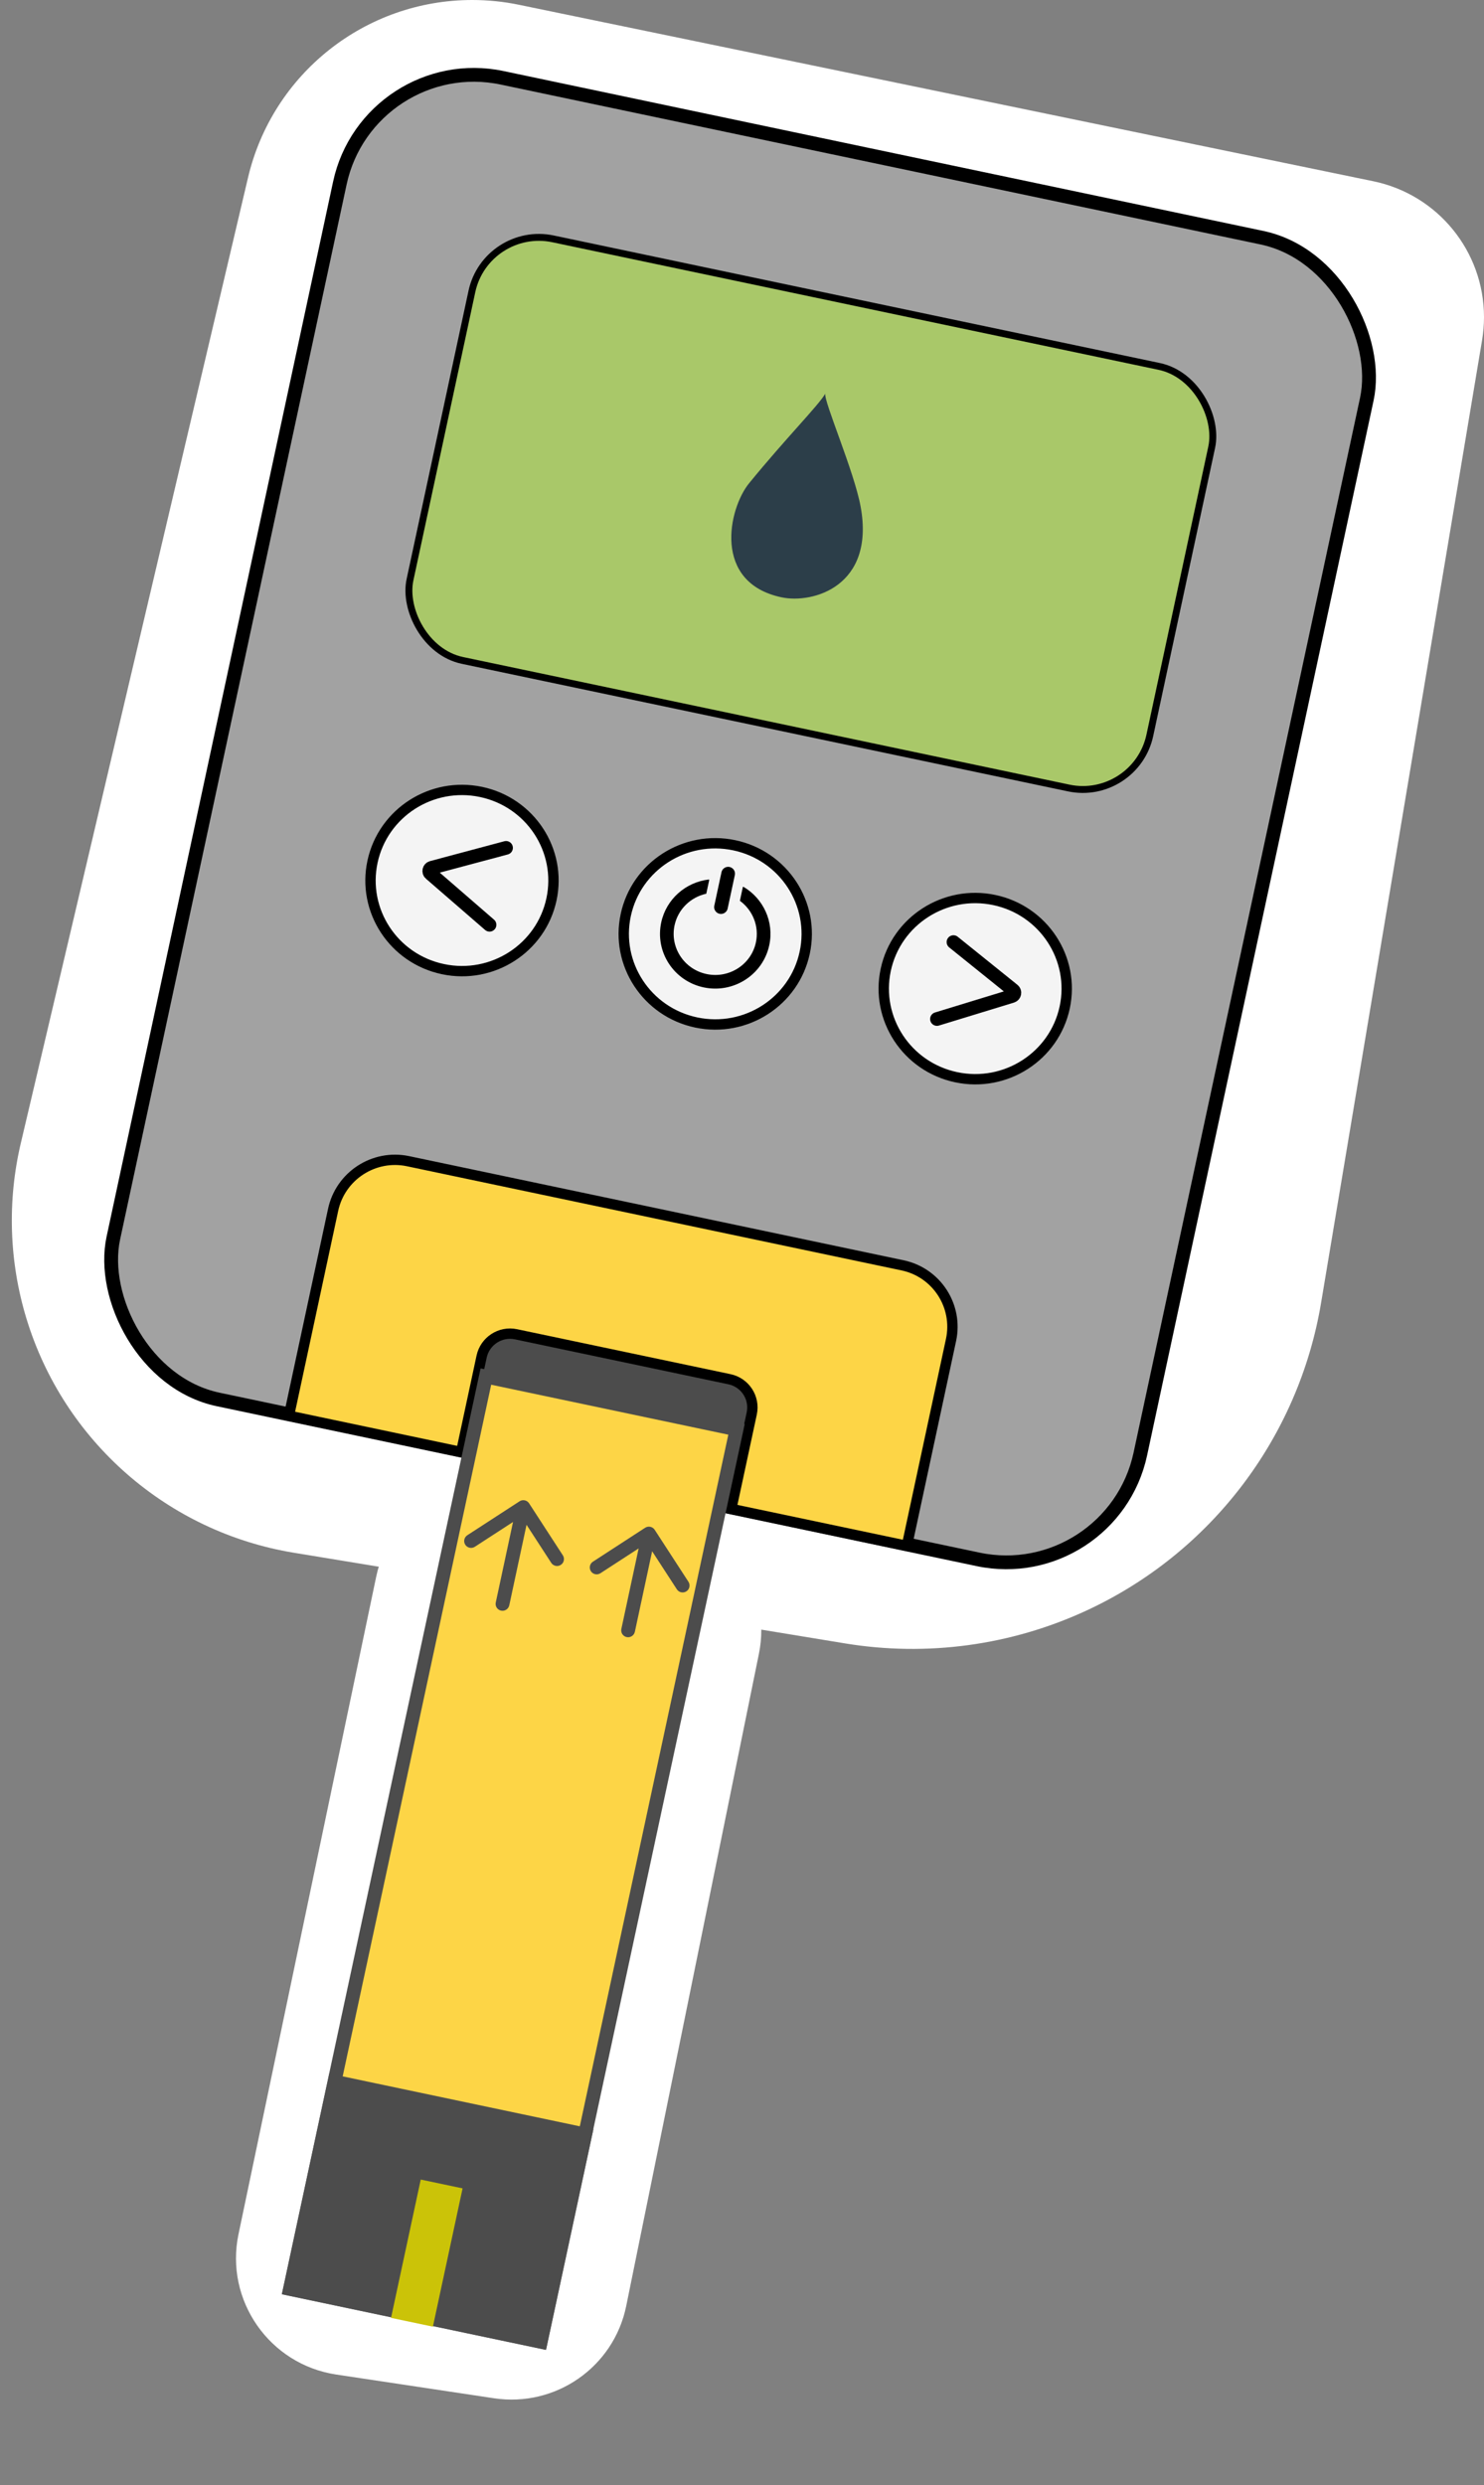 <svg width="215" height="360" viewBox="0 0 215 360" fill="none" xmlns="http://www.w3.org/2000/svg">
<rect x="0" y="0" width="215" height="360" fill="#808080" stroke="none"/>
<path d="M3.01 165.63L35.932 25.733C39.481 10.656 52.935 0 68.424 0C70.692 0 72.955 0.231 75.176 0.69L198.965 26.258C208.302 28.187 215 36.409 215 45.944C215 47.054 214.908 48.163 214.725 49.259L191.397 188.739C188.123 208.312 175.389 225.003 157.376 233.331C146.467 238.375 134.296 240.028 122.437 238.078L42.581 224.944C24.253 221.93 9.226 208.768 3.823 190.996C1.319 182.761 1.039 174.009 3.01 165.63Z" fill="white"/>
<rect x="0.769" y="1.184" width="151.976" height="195.777" rx="19.761" transform="matrix(0.979 0.206 -0.21 0.978 52.883 5.882)" fill="#A2A2A2" stroke="black" stroke-width="2"/>
<rect x="0.384" y="0.592" width="109.483" height="62.447" rx="9.88" transform="matrix(0.979 0.206 -0.21 0.978 70.189 31.909)" fill="#A9C869" stroke="black"/>
<path d="M79.896 130.291C78.376 137.375 71.344 141.907 64.178 140.398C57.013 138.89 52.449 131.915 53.969 124.832C55.489 117.748 62.521 113.216 69.687 114.725C76.852 116.233 81.416 123.208 79.896 130.291Z" fill="#F4F4F4" stroke="black" stroke-width="1.5"/>
<path d="M116.586 138.017C115.066 145.101 108.034 149.633 100.868 148.125C93.703 146.616 89.139 139.641 90.659 132.558C92.179 125.474 99.211 120.942 106.376 122.451C113.542 123.96 118.106 130.934 116.586 138.017Z" fill="#F4F4F4" stroke="black" stroke-width="1.5"/>
<path d="M154.254 145.95C152.734 153.033 145.701 157.566 138.536 156.057C131.37 154.548 126.807 147.574 128.327 140.49C129.846 133.406 136.879 128.874 144.044 130.383C151.21 131.892 155.773 138.866 154.254 145.95Z" fill="#F4F4F4" stroke="black" stroke-width="1.5"/>
<path d="M59.117 168.219L130.759 183.306C135.697 184.345 138.841 189.188 137.783 194.121L131.384 223.948L41.862 205.096L48.261 175.269C49.319 170.336 54.18 167.179 59.117 168.219Z" fill="#FDD546" stroke="black" stroke-width="1.5"/>
<path d="M74.758 193.294L105.687 199.807C107.953 200.285 109.397 202.507 108.911 204.771L105.946 218.591L66.811 210.35L69.776 196.53C70.261 194.266 72.492 192.817 74.758 193.294Z" fill="#4C4C4C" stroke="black" stroke-width="1.5"/>
<path d="M108.526 70.01C113.91 63.416 118.557 58.764 119.566 57.032C119.33 58.134 123.758 68.294 124.691 73.415C126.785 84.917 117.795 87.493 113.238 86.534C103.166 84.412 105.55 73.654 108.526 70.01Z" fill="#2C3E49"/>
<path d="M138.135 136.477L146.783 143.439C147.092 143.687 146.995 144.18 146.616 144.296L135.743 147.624" stroke="black" stroke-width="1.977" stroke-linecap="round"/>
<path d="M73.317 122.827L62.558 125.703C62.174 125.805 62.06 126.294 62.359 126.553L70.925 133.974" stroke="black" stroke-width="1.977" stroke-linecap="round"/>
<path fill-rule="evenodd" clip-rule="evenodd" d="M104.37 129.367C104.37 129.367 104.369 129.367 104.369 129.368V129.368C104.369 129.368 104.369 129.369 104.37 129.369L104.559 129.409C104.577 129.412 104.594 129.415 104.611 129.417L104.37 129.367ZM105.128 129.526C105.145 129.531 105.162 129.535 105.179 129.54V129.54C105.284 129.562 105.387 129.494 105.41 129.389L105.577 128.61C105.578 128.607 105.576 128.604 105.573 128.604V128.604C105.57 128.603 105.567 128.605 105.566 128.608L105.408 129.345C105.381 129.472 105.256 129.553 105.128 129.526V129.526ZM102.331 129.443V129.443C102.327 129.461 102.314 129.474 102.296 129.478C100.068 129.973 98.231 131.708 97.73 134.047C97.043 137.246 99.103 140.42 102.373 141.109C105.643 141.797 108.828 139.728 109.514 136.528C110.016 134.189 109.05 131.864 107.216 130.513C107.203 130.503 107.197 130.487 107.2 130.47V130.47L107.617 128.529V128.529C107.627 128.48 107.682 128.454 107.725 128.479C110.584 130.17 112.18 133.53 111.449 136.936C110.53 141.218 106.281 143.952 101.958 143.042C97.635 142.132 94.876 137.922 95.795 133.639C96.526 130.233 99.363 127.807 102.668 127.414C102.718 127.408 102.757 127.455 102.747 127.503V127.503L102.331 129.443Z" fill="black"/>
<path d="M104.454 131.41L105.494 126.564" stroke="black" stroke-width="1.977" stroke-linecap="round"/>
<path d="M96.43 219.459L74.299 215.239C65.198 213.504 56.4 219.356 54.505 228.406L34.553 323.669C32.55 333.237 39.029 342.537 48.715 343.994L71.572 347.431C80.514 348.775 88.927 342.901 90.727 334.057L109.952 239.577C111.841 230.292 105.755 221.238 96.43 219.459Z" fill="white"/>
<rect x="-0.769" y="-1.184" width="37.127" height="135.153" transform="matrix(0.978 0.206 -0.21 0.978 70.898 200.734)" fill="#FDD546" stroke="#4C4C4C" stroke-width="2"/>
<path d="M71.826 232.145C71.71 232.685 72.054 233.215 72.595 233.329C73.135 233.443 73.667 233.097 73.783 232.557L71.826 232.145ZM76.653 217.784C76.353 217.322 75.733 217.191 75.269 217.493L67.707 222.404C67.243 222.705 67.11 223.325 67.41 223.787C67.711 224.249 68.33 224.38 68.794 224.078L75.516 219.713L79.864 226.41C80.165 226.872 80.784 227.002 81.248 226.701C81.712 226.4 81.845 225.78 81.545 225.318L76.653 217.784ZM73.783 232.557L76.791 218.536L74.834 218.124L71.826 232.145L73.783 232.557Z" fill="#4C4C4C"/>
<path d="M90.022 235.977C89.906 236.517 90.251 237.047 90.791 237.161C91.331 237.275 91.863 236.929 91.979 236.389L90.022 235.977ZM94.849 221.616C94.549 221.154 93.93 221.023 93.465 221.324L85.903 226.236C85.439 226.537 85.306 227.156 85.607 227.619C85.907 228.081 86.526 228.212 86.99 227.91L93.712 223.544L98.061 230.241C98.361 230.704 98.98 230.834 99.445 230.533C99.909 230.231 100.041 229.612 99.741 229.15L94.849 221.616ZM91.979 236.389L94.987 222.368L93.031 221.956L90.022 235.977L91.979 236.389Z" fill="#4C4C4C"/>
<rect x="-0.769" y="-1.184" width="37.127" height="30.679" transform="matrix(0.978 0.206 -0.21 0.978 48.981 302.89)" fill="#4C4C4C" stroke="#4C4C4C" stroke-width="2"/>
<rect width="6.199" height="20.485" transform="matrix(0.978 0.206 -0.21 0.978 60.956 315.748)" fill="#CBC308"/>
</svg>
